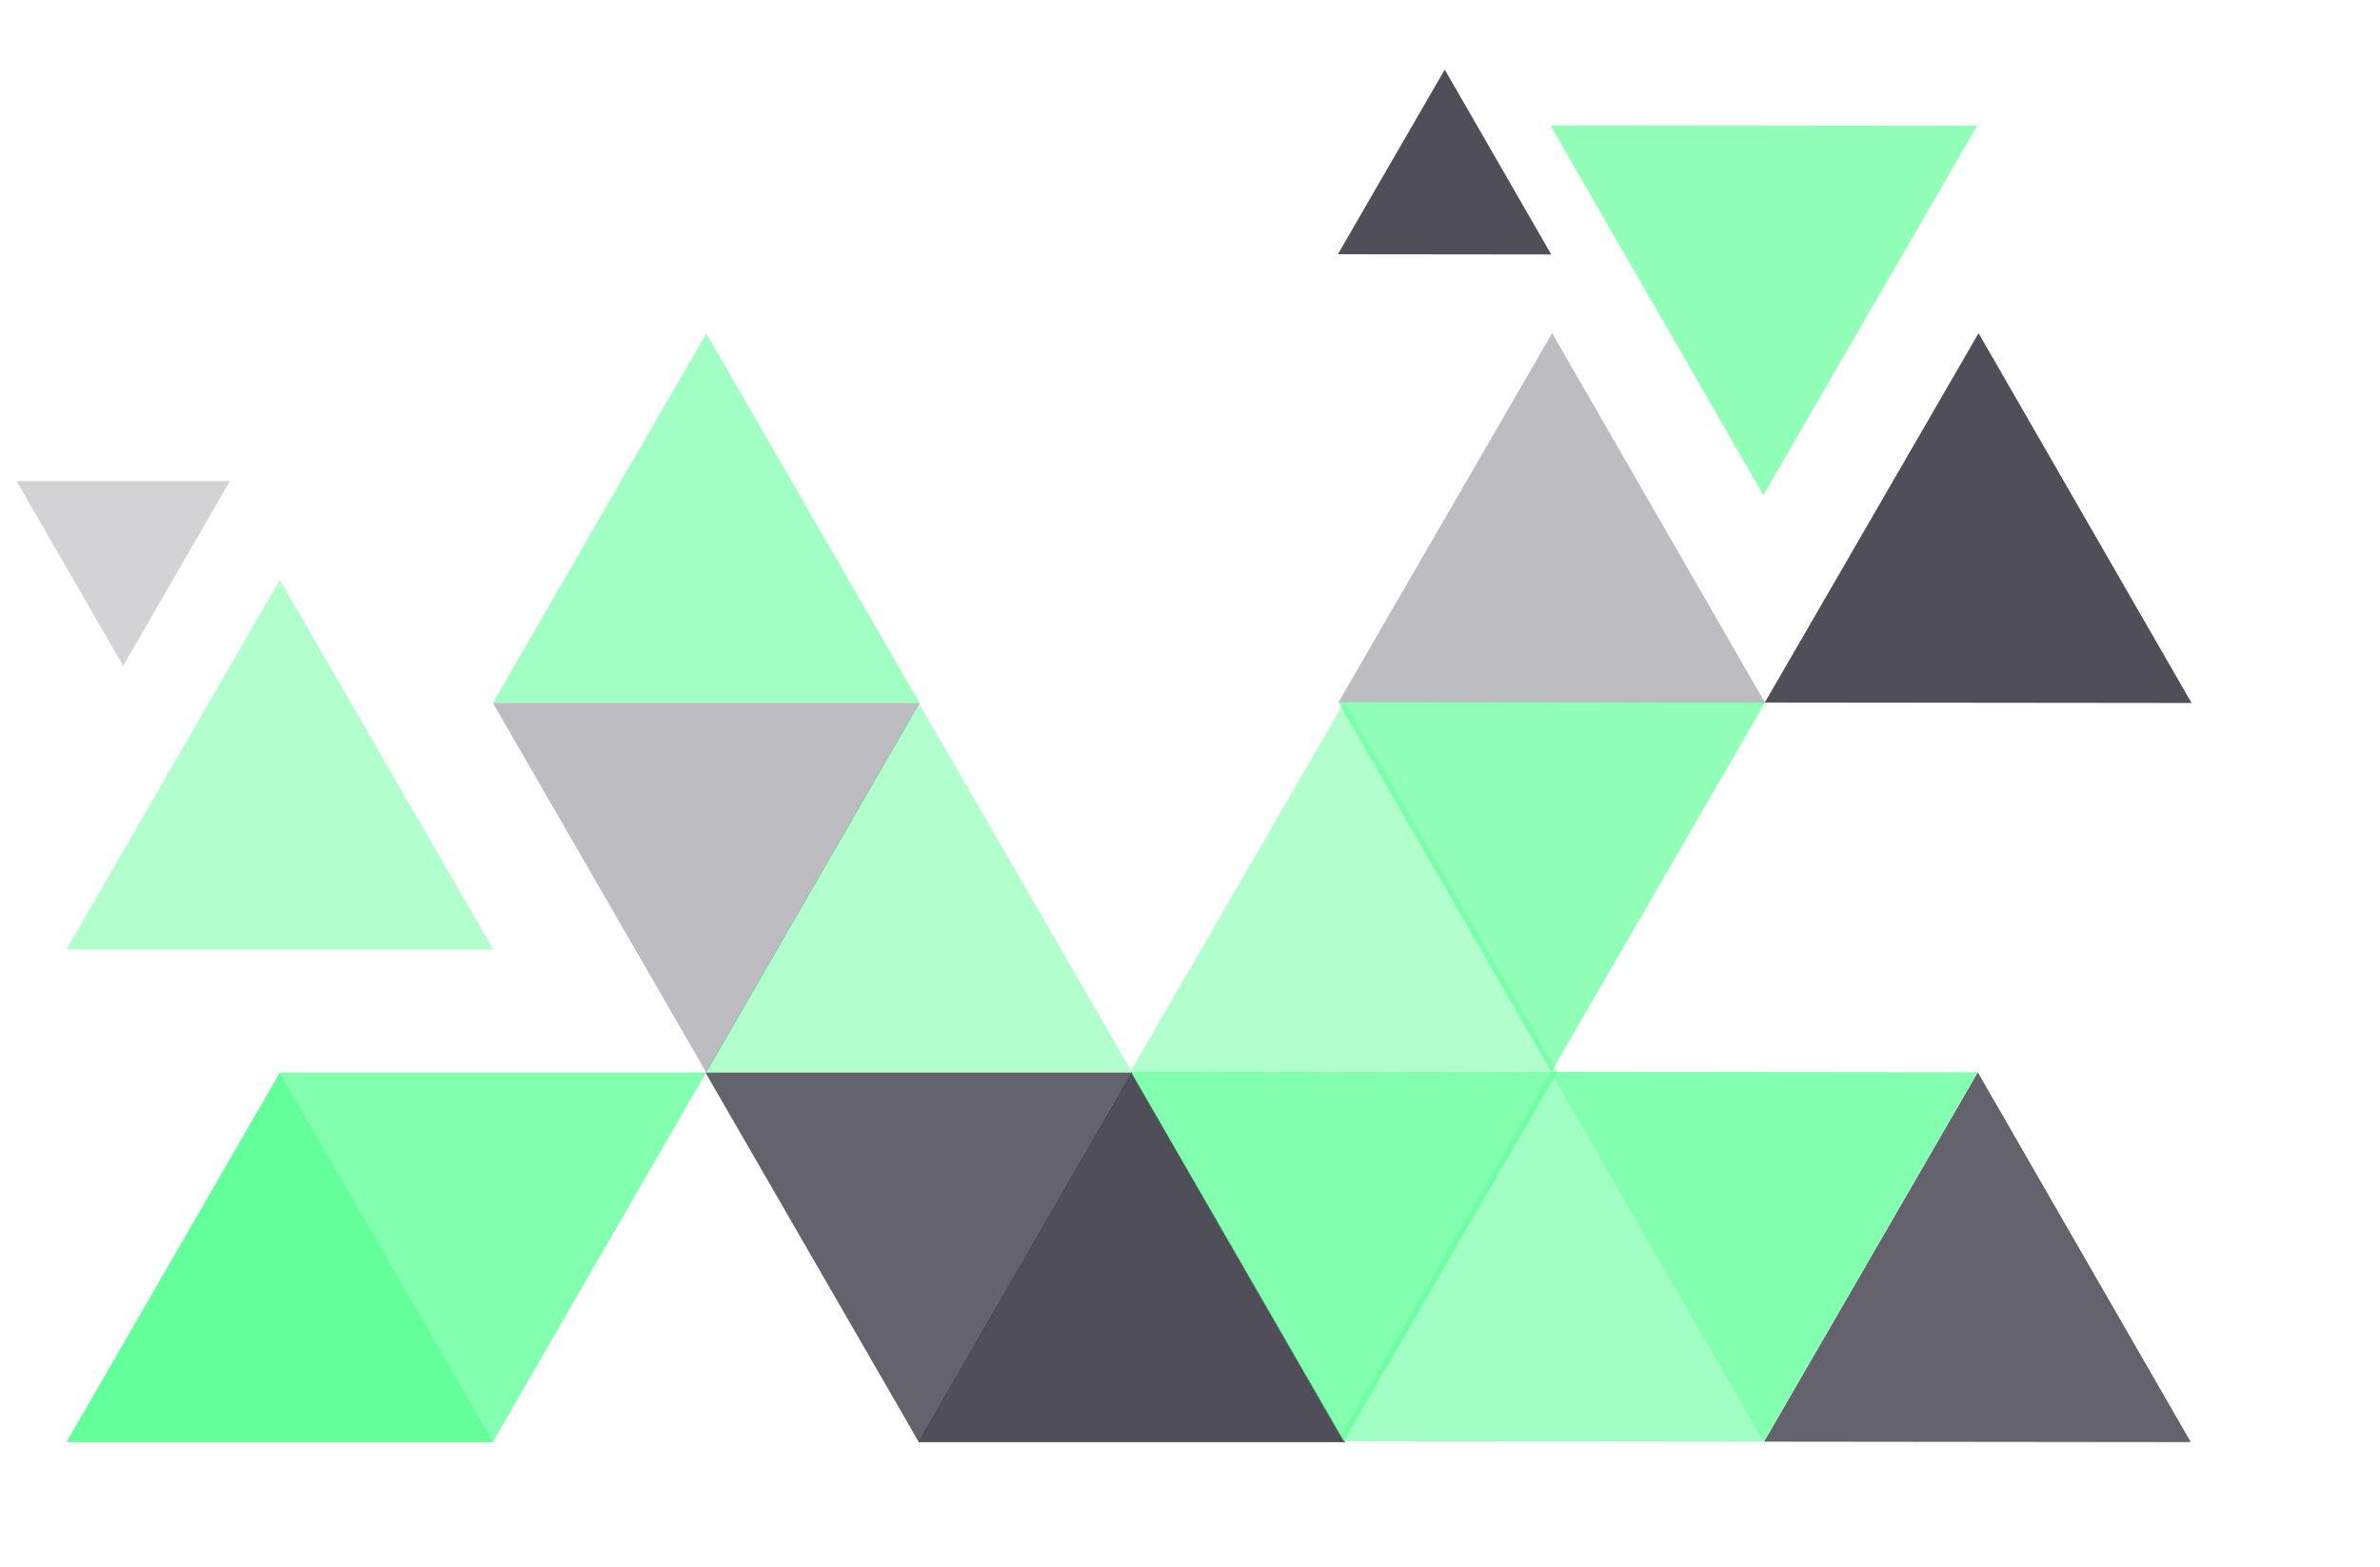 <svg width="483" height="318" viewBox="0 0 483 318" fill="none" xmlns="http://www.w3.org/2000/svg">
<path d="M19.554 289.167L56.793 224.667L94.032 289.167H19.554Z" fill="#63FF9B" stroke="#63FF9B" stroke-width="7"/>
<path d="M314.837 217.525L358.06 292.57L271.458 292.48L314.837 217.525Z" fill="#63FF9B" fill-opacity="0.6"/>
<path d="M272.823 142.473L316.047 217.518L229.444 217.428L272.823 142.473Z" fill="#63FF9B" fill-opacity="0.5"/>
<path d="M293.198 14.12L314.81 51.642L271.509 51.597L293.198 14.12Z" fill="#232230" fill-opacity="0.8"/>
<path d="M143.334 67.667L186.635 142.667H100.033L143.334 67.667Z" fill="#63FF9B" fill-opacity="0.6"/>
<path d="M229.686 217.667L272.987 292.667H186.384L229.686 217.667Z" fill="#232230" fill-opacity="0.8"/>
<path d="M401.378 217.615L444.601 292.66L357.999 292.57L401.378 217.615Z" fill="#232230" fill-opacity="0.7"/>
<path d="M401.533 67.615L444.757 142.659L358.154 142.57L401.533 67.615Z" fill="#232230" fill-opacity="0.8"/>
<path d="M314.992 67.599L358.216 142.644L271.613 142.554L314.992 67.599Z" fill="#232230" fill-opacity="0.3"/>
<path d="M56.793 117.667L100.094 192.667H13.492L56.793 117.667Z" fill="#63FF9B" fill-opacity="0.5"/>
<path d="M186.474 142.675L229.775 217.675H143.172L186.474 142.675Z" fill="#63FF9B" fill-opacity="0.5"/>
<path d="M100 292.675L56.699 217.675H143.301L100 292.675Z" fill="#63FF9B" fill-opacity="0.8"/>
<path d="M357.966 292.562L314.742 217.517L401.345 217.606L357.966 292.562Z" fill="#63FF9B" fill-opacity="0.8"/>
<path d="M357.862 100.484L314.639 25.44L401.241 25.529L357.862 100.484Z" fill="#63FF9B" fill-opacity="0.7"/>
<path d="M272.667 292.49L229.444 217.445L316.046 217.535L272.667 292.49Z" fill="#63FF9B" fill-opacity="0.8"/>
<path d="M314.837 217.525L271.614 142.48L358.216 142.57L314.837 217.525Z" fill="#63FF9B" fill-opacity="0.7"/>
<path d="M186.474 292.675L143.172 217.675H229.775L186.474 292.675Z" fill="#232230" fill-opacity="0.7"/>
<path d="M143.334 217.667L100.033 142.667H186.635L143.334 217.667Z" fill="#232230" fill-opacity="0.3"/>
<path d="M25 135.124L3.349 97.624H46.651L25 135.124Z" fill="#232230" fill-opacity="0.2"/>
</svg>
